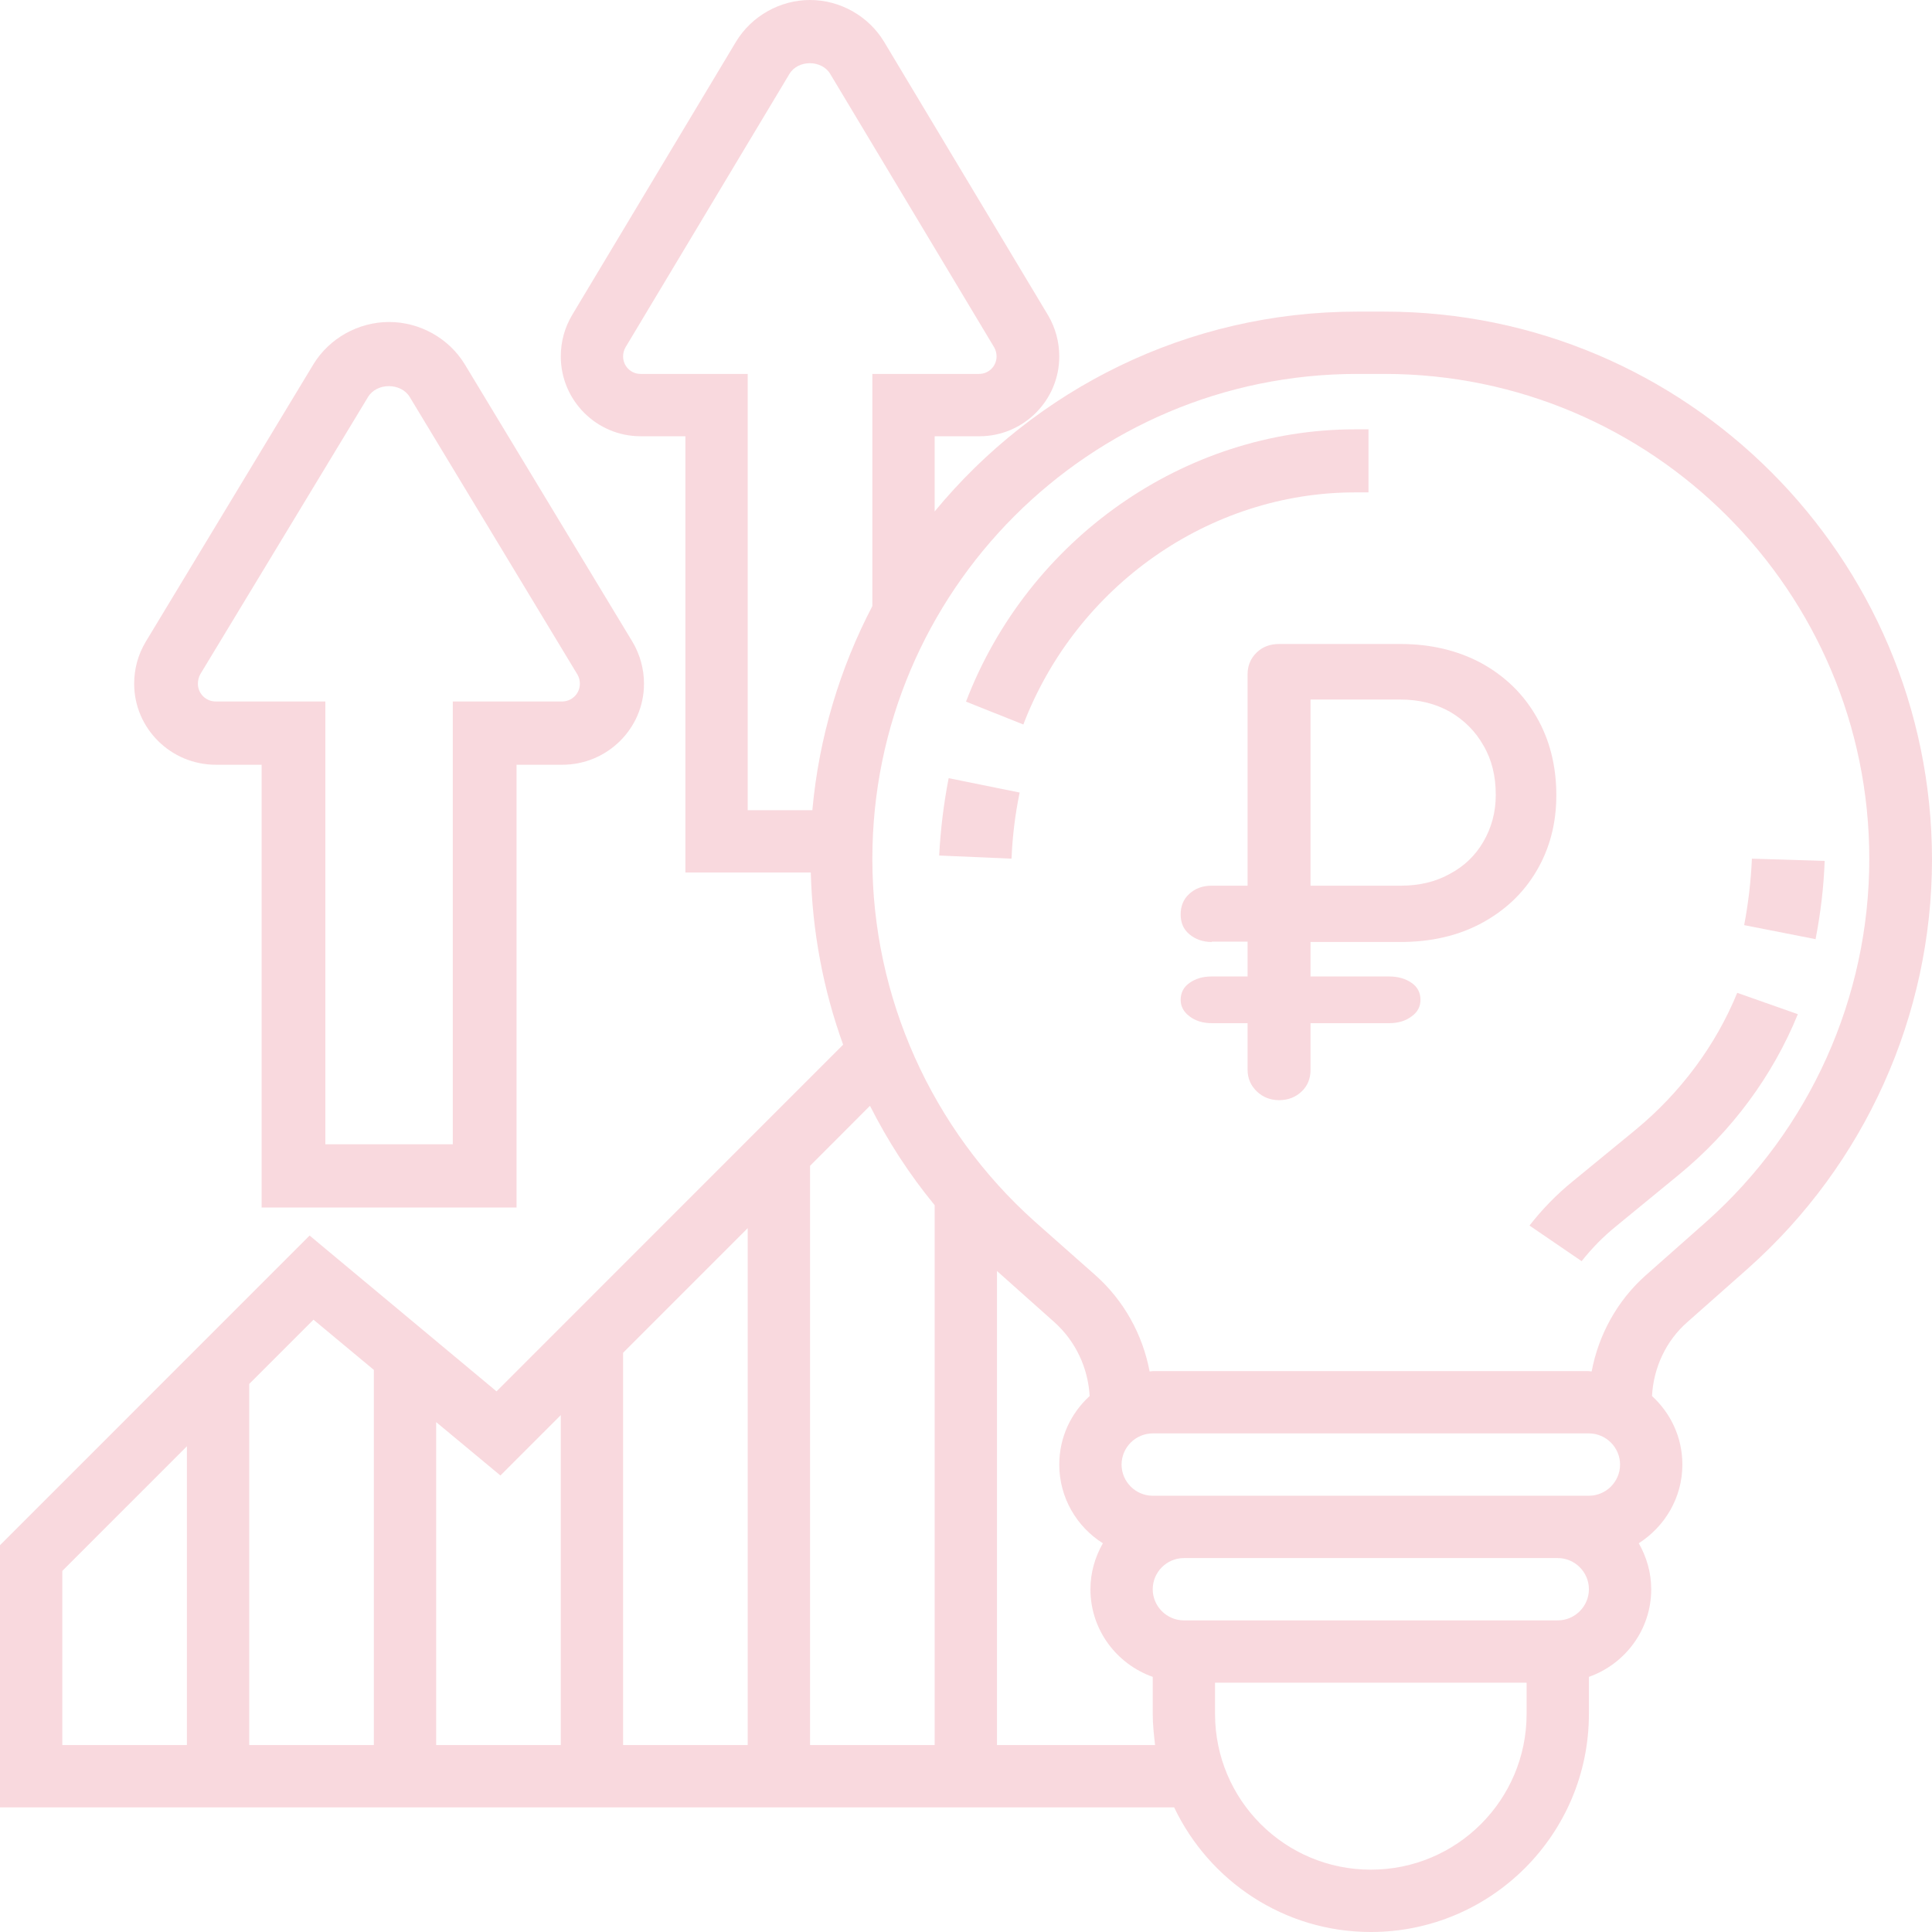 <svg width="72" height="72" viewBox="0 0 72 72" fill="none" xmlns="http://www.w3.org/2000/svg">
<path d="M51.594 11.613H50.578C44.236 11.613 38.576 14.516 34.832 19.06V16.258H36.501C38.141 16.258 39.476 14.923 39.476 13.282C39.476 12.745 39.331 12.208 39.055 11.743L32.945 1.553C32.364 0.595 31.305 0 30.188 0C29.07 0 28.011 0.595 27.43 1.553L21.32 11.743C21.044 12.208 20.899 12.731 20.899 13.282C20.899 14.923 22.234 16.258 23.874 16.258H25.543V32.516H30.216C30.274 34.723 30.681 36.886 31.421 38.932L18.504 51.852L11.538 46.045L0 57.586V67.355H43.757C45.063 70.098 47.85 72 51.087 72C55.571 72 59.214 68.356 59.214 63.871V62.492C60.564 62.013 61.536 60.736 61.536 59.226C61.536 58.602 61.362 58.021 61.072 57.513C62.044 56.889 62.697 55.815 62.697 54.581C62.697 53.565 62.262 52.664 61.565 52.026C61.623 50.966 62.087 49.965 62.886 49.268L65.15 47.264C69.504 43.389 72 37.843 72 32.023C71.986 20.758 62.842 11.613 51.594 11.613ZM23.874 13.935C23.511 13.935 23.221 13.645 23.221 13.282C23.221 13.166 23.25 13.05 23.308 12.948L29.418 2.758C29.738 2.221 30.623 2.221 30.942 2.758L37.052 12.948C37.11 13.05 37.139 13.166 37.139 13.282C37.139 13.645 36.849 13.935 36.486 13.935H32.51V22.587C31.305 24.895 30.521 27.465 30.274 30.194H27.865V13.935H23.874ZM34.832 44.913V65.032H30.188V43.447L32.422 41.211C33.09 42.532 33.888 43.766 34.832 44.913ZM27.865 65.032H23.221V50.414L27.865 45.769V65.032ZM18.649 54.987L20.899 52.737V65.032H16.255V52.998L18.649 54.987ZM11.683 49.181L13.933 51.053V65.032H9.288V51.576L11.683 49.181ZM2.322 58.544L6.966 53.898V65.032H2.322V58.544ZM37.154 65.032V47.366L39.287 49.268C40.086 49.979 40.55 50.981 40.608 52.026C39.911 52.664 39.476 53.565 39.476 54.581C39.476 55.815 40.129 56.903 41.101 57.513C40.811 58.021 40.637 58.602 40.637 59.226C40.637 60.736 41.609 62.013 42.959 62.492V63.871C42.959 64.263 43.003 64.655 43.046 65.032H37.154ZM60.375 54.581C60.375 55.219 59.852 55.742 59.214 55.742H58.053H44.12H42.959C42.321 55.742 41.798 55.219 41.798 54.581C41.798 53.942 42.321 53.419 42.959 53.419H59.214C59.852 53.419 60.375 53.942 60.375 54.581ZM51.087 69.677C47.879 69.677 45.281 67.079 45.281 63.871V62.71H56.892V63.871C56.892 67.079 54.294 69.677 51.087 69.677ZM58.053 60.387H44.12C43.482 60.387 42.959 59.864 42.959 59.226C42.959 58.587 43.482 58.065 44.12 58.065H58.053C58.691 58.065 59.214 58.587 59.214 59.226C59.214 59.864 58.691 60.387 58.053 60.387ZM63.597 45.523L61.333 47.526C60.273 48.469 59.577 49.732 59.316 51.111C59.272 51.111 59.243 51.097 59.199 51.097H42.959C42.916 51.097 42.886 51.111 42.843 51.111C42.582 49.732 41.885 48.469 40.826 47.526L38.562 45.523C34.716 42.082 32.51 37.161 32.51 32.008C32.51 22.035 40.608 13.935 50.578 13.935H51.594C61.565 13.935 69.663 22.035 69.663 32.008C69.663 37.161 67.457 42.082 63.597 45.523Z" fill="#D9112F" fill-opacity="0.16"/>
<path d="M65.288 32C65.254 32.826 65.153 33.669 65 34.477L67.661 35C67.847 34.039 67.966 33.062 68 32.084L65.288 32Z" fill="#D9112F" fill-opacity="0.16"/>
<path d="M60.961 42.098L58.611 44.025C58.009 44.514 57.467 45.073 57 45.673L58.943 47C59.319 46.525 59.741 46.092 60.223 45.701L62.572 43.774C64.545 42.154 66.066 40.087 67 37.796L64.741 37C63.943 38.955 62.633 40.715 60.961 42.098Z" fill="#D9112F" fill-opacity="0.16"/>
<path d="M35 31.883L37.697 32C37.73 31.179 37.831 30.341 38 29.536L35.354 29C35.169 29.939 35.051 30.927 35 31.883Z" fill="#D9112F" fill-opacity="0.16"/>
<path d="M51 18.35V16H50.498C44.145 16 38.323 20.083 36 26.148L38.137 27C40.116 21.83 45.077 18.35 50.498 18.35H51Z" fill="#D9112F" fill-opacity="0.16"/>
<path d="M8.043 28.5H9.75V45H19.25V28.5H20.957C22.634 28.5 24 27.145 24 25.48C24 24.935 23.852 24.39 23.57 23.918L17.32 13.576C16.727 12.604 15.643 12 14.5 12C13.357 12 12.273 12.604 11.68 13.576L5.43 23.918C5.148 24.39 5 24.92 5 25.48C5 27.145 6.366 28.5 8.043 28.5ZM7.464 25.126L13.713 14.799C14.04 14.254 14.945 14.254 15.272 14.799L21.521 25.141C21.581 25.244 21.61 25.362 21.61 25.48C21.61 25.848 21.313 26.143 20.942 26.143H16.875V42.643H12.125V26.143H8.043C7.672 26.143 7.375 25.848 7.375 25.48C7.375 25.362 7.405 25.23 7.464 25.126Z" fill="#D9112F" fill-opacity="0.16"/>
<path d="M45.158 35.105C44.831 35.105 44.549 35.005 44.327 34.819C44.104 34.634 44 34.391 44 34.077C44 33.763 44.104 33.506 44.327 33.306C44.549 33.107 44.816 33.007 45.158 33.007H48.38V35.091H45.158V35.105ZM45.158 38.131C44.831 38.131 44.549 38.045 44.327 37.874C44.104 37.703 44 37.503 44 37.26C44 37.003 44.104 36.789 44.327 36.632C44.549 36.475 44.816 36.39 45.158 36.39H51.765C52.106 36.39 52.388 36.475 52.611 36.632C52.834 36.789 52.937 37.003 52.937 37.26C52.937 37.503 52.834 37.717 52.611 37.874C52.388 38.045 52.106 38.131 51.765 38.131H45.158ZM47.667 41C47.34 41 47.058 40.886 46.836 40.672C46.613 40.458 46.494 40.186 46.494 39.872V25.128C46.494 24.799 46.613 24.528 46.836 24.314C47.058 24.1 47.34 24 47.667 24H52.195C53.323 24 54.333 24.243 55.209 24.714C56.085 25.199 56.768 25.856 57.258 26.712C57.748 27.554 58 28.539 58 29.638C58 30.694 57.748 31.636 57.258 32.464C56.768 33.292 56.085 33.934 55.209 34.406C54.333 34.877 53.323 35.105 52.195 35.105H48.84V39.872C48.84 40.186 48.736 40.458 48.513 40.672C48.291 40.886 48.008 41 47.667 41ZM48.84 33.007H52.195C52.893 33.007 53.502 32.864 54.036 32.564C54.571 32.279 54.986 31.879 55.283 31.365C55.58 30.851 55.743 30.28 55.743 29.624C55.743 28.924 55.595 28.311 55.283 27.782C54.986 27.254 54.571 26.84 54.036 26.526C53.502 26.227 52.893 26.07 52.195 26.07H48.84V33.007Z" fill="#D9112F" fill-opacity="0.16"/>
</svg>
